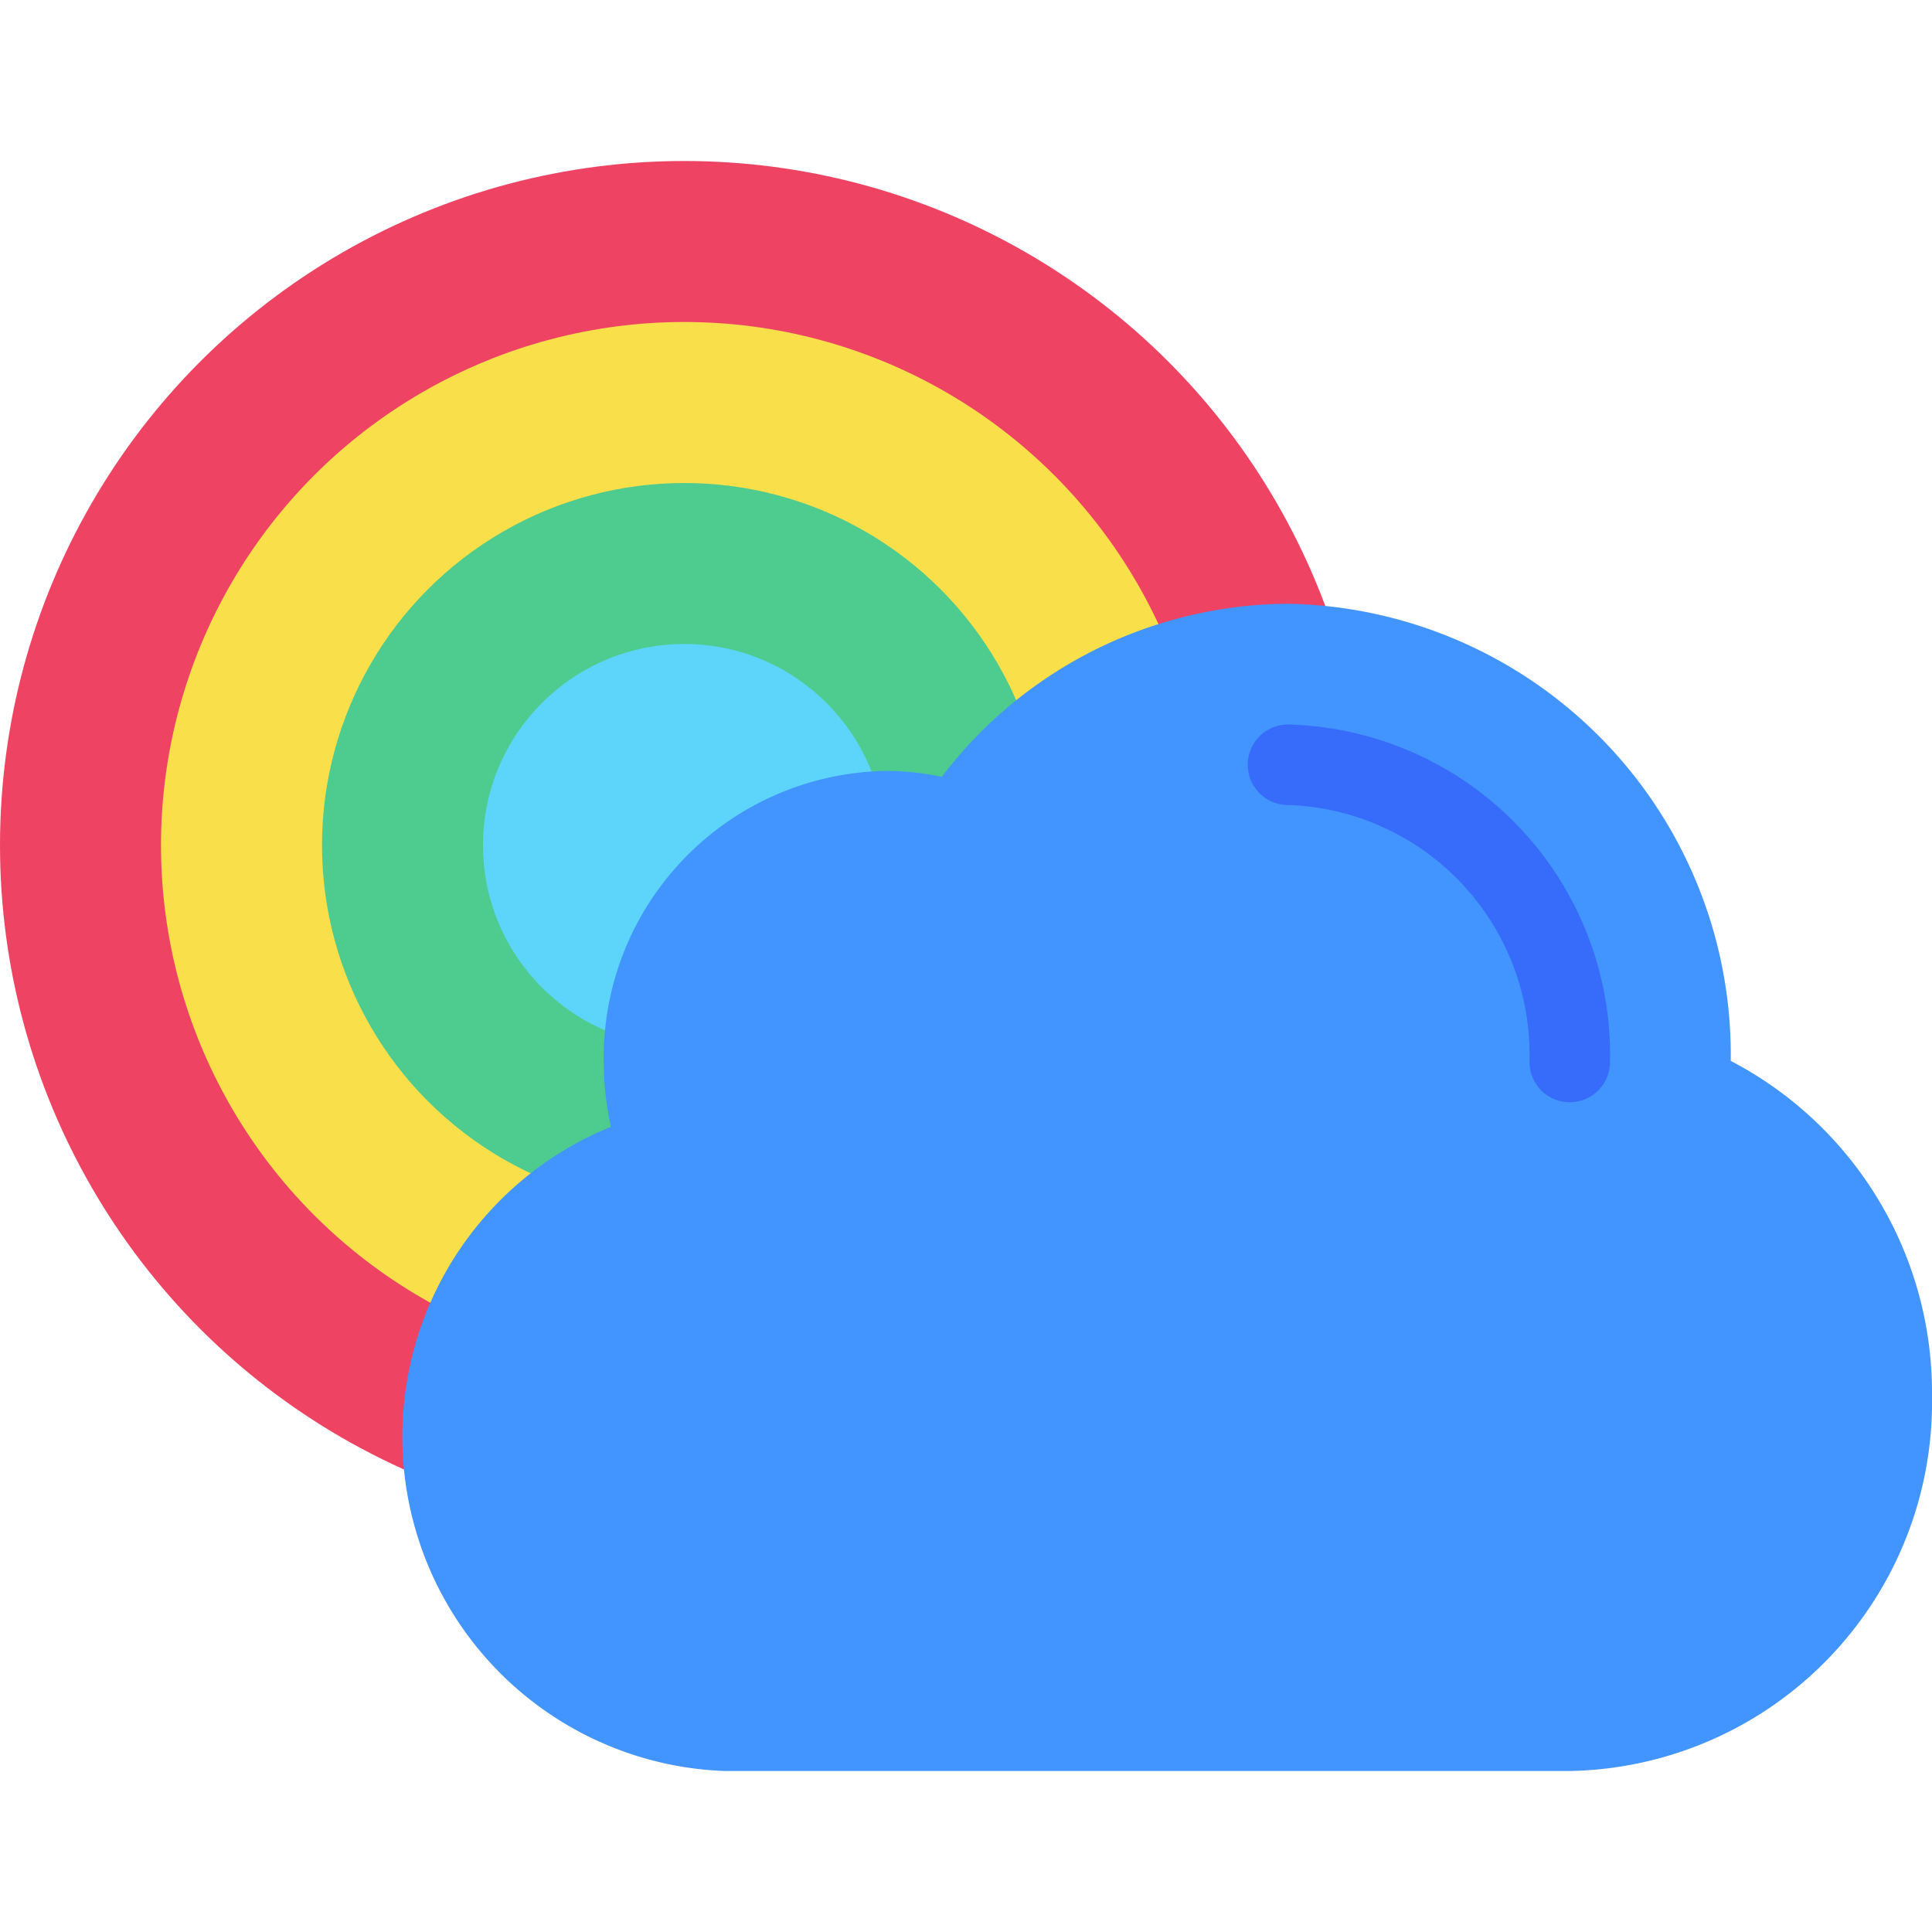<svg xmlns="http://www.w3.org/2000/svg" viewBox="0 0 48 48"><title>Artboard-35</title><g id="Rainbow_Clouds" data-name="Rainbow Clouds"><circle cx="17" cy="21" r="17" style="fill:#ef4364"/><circle cx="17" cy="21" r="13" style="fill:#f9e04b"/><circle cx="17" cy="21" r="9" style="fill:#4ecc8f"/><circle cx="17" cy="21" r="5" style="fill:#5dd4f9"/><path d="M43,26.358A11.209,11.209,0,0,0,32,15a10.876,10.876,0,0,0-8.602,4.3A6.775,6.775,0,0,0,22,19.154a7.126,7.126,0,0,0-7,7.23,7.331,7.331,0,0,0,.179,1.611A8.311,8.311,0,0,0,18,44H39a9.168,9.168,0,0,0,9-9.308A9.296,9.296,0,0,0,43,26.358Z" style="fill:#4294ff"/><path d="M39,27.385a1,1,0,0,1-1-1A6.208,6.208,0,0,0,32,20a1,1,0,0,1,0-2,8.209,8.209,0,0,1,8,8.385A1,1,0,0,1,39,27.385Z" style="fill:#376cfb"/></g></svg>